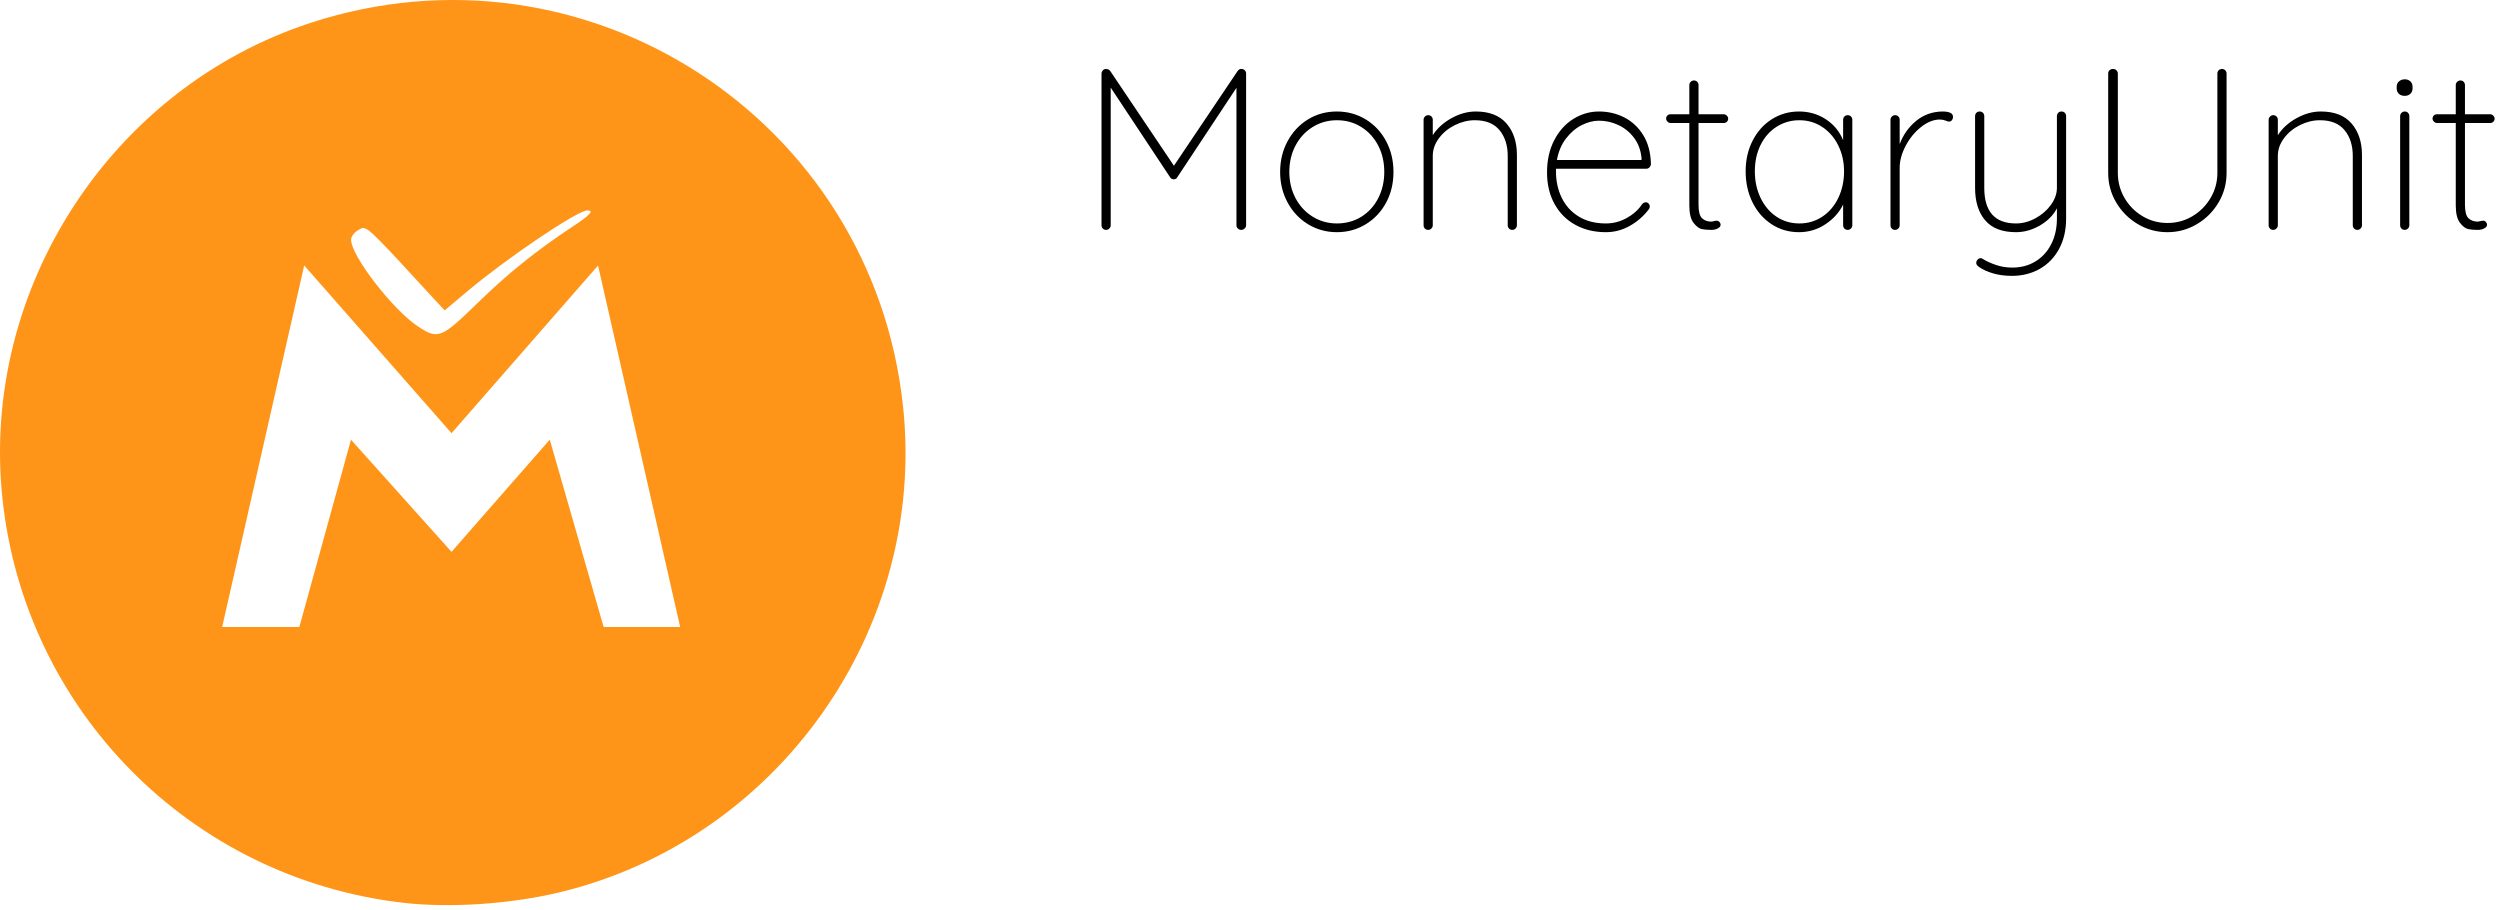 <?xml version="1.0" encoding="UTF-8"?>
<svg width="261px" height="95px" viewBox="0 0 261 95" version="1.1" xmlns="http://www.w3.org/2000/svg" xmlns:xlink="http://www.w3.org/1999/xlink">
    <!-- Generator: Sketch 50.2 (55047) - http://www.bohemiancoding.com/sketch -->
    <title>MUE Logo</title>
    <desc>Created with Sketch.</desc>
    <defs></defs>
    <g id="Branding" stroke="none" stroke-width="1" fill="none" fill-rule="evenodd">
        <g id="09" transform="translate(-54, -39)">
            <g id="Side-Bar">
                <g id="MUE-Logo" transform="translate(50, 35)">
                    <path d="M46.041,98.245 C23.893,95.664 6.586,78.175 4.252,56.015 C1.956,34.214 15.569,13.21 36.416,6.389 C65.169,-3.018 95.114,16.386 98.284,46.481 C100.726,69.667 85.335,91.528 62.644,97.103 C57.432,98.383 51.015,98.824 46.041,98.245 Z M35.251,69.459 L40.643,49.903 L51.139,61.613 L61.396,49.899 L67.021,69.458 L75.01,69.459 L66.436,31.719 L51.139,49.225 L35.758,31.71 L27.194,69.46 L35.251,69.459 Z M53.876,35.616 C57.081,32.495 59.942,30.199 63.845,27.613 C65.64,26.424 66.046,25.968 65.31,25.968 C64.291,25.968 56.949,30.919 52.805,34.401 L50.423,36.402 L49.266,35.159 C48.629,34.476 46.981,32.688 45.603,31.186 C44.226,29.684 42.832,28.281 42.507,28.067 C41.971,27.716 41.853,27.719 41.282,28.093 C40.935,28.321 40.65,28.736 40.65,29.016 C40.65,30.719 45.069,36.422 47.715,38.134 C49.748,39.449 50.078,39.314 53.876,35.616 Z" id="path3666" fill="#FE9518" fill-rule="nonzero"></path>
                    <path d="M133.662,11.2 C133.79,11.216 133.894,11.268 133.974,11.356 C134.054,11.444 134.094,11.552 134.094,11.68 L134.094,27.52 C134.094,27.648 134.042,27.76 133.938,27.856 C133.834,27.952 133.718,28 133.59,28 C133.446,28 133.326,27.952 133.23,27.856 C133.134,27.76 133.086,27.648 133.086,27.52 L133.086,13.168 L126.894,22.528 C126.814,22.656 126.702,22.72 126.558,22.72 C126.382,22.72 126.254,22.656 126.174,22.528 L119.958,13.144 L119.958,27.52 C119.958,27.648 119.91,27.76 119.814,27.856 C119.718,27.952 119.606,28 119.478,28 C119.334,28 119.218,27.952 119.13,27.856 C119.042,27.76 118.998,27.648 118.998,27.52 L118.998,11.68 C118.998,11.568 119.042,11.46 119.13,11.356 C119.218,11.252 119.326,11.2 119.454,11.2 C119.662,11.2 119.814,11.272 119.91,11.416 L126.558,21.304 L133.206,11.416 C133.334,11.24 133.486,11.168 133.662,11.2 Z M149.478,21.952 C149.478,23.136 149.222,24.204 148.71,25.156 C148.198,26.108 147.49,26.86 146.586,27.412 C145.682,27.964 144.678,28.24 143.574,28.24 C142.47,28.24 141.466,27.964 140.562,27.412 C139.658,26.86 138.946,26.104 138.426,25.144 C137.906,24.184 137.646,23.12 137.646,21.952 C137.646,20.768 137.906,19.696 138.426,18.736 C138.946,17.776 139.654,17.02 140.55,16.468 C141.446,15.916 142.454,15.64 143.574,15.64 C144.678,15.64 145.682,15.916 146.586,16.468 C147.49,17.02 148.198,17.776 148.71,18.736 C149.222,19.696 149.478,20.768 149.478,21.952 Z M148.518,21.952 C148.518,20.928 148.306,20.008 147.882,19.192 C147.458,18.376 146.87,17.732 146.118,17.26 C145.366,16.788 144.518,16.552 143.574,16.552 C142.646,16.552 141.802,16.788 141.042,17.26 C140.282,17.732 139.686,18.376 139.254,19.192 C138.822,20.008 138.606,20.928 138.606,21.952 C138.606,22.96 138.822,23.872 139.254,24.688 C139.686,25.504 140.282,26.148 141.042,26.62 C141.802,27.092 142.646,27.328 143.574,27.328 C144.518,27.328 145.366,27.096 146.118,26.632 C146.87,26.168 147.458,25.524 147.882,24.7 C148.306,23.876 148.518,22.96 148.518,21.952 Z M158.07,15.64 C159.494,15.64 160.566,16.06 161.286,16.9 C162.006,17.74 162.366,18.832 162.366,20.176 L162.366,27.52 C162.366,27.648 162.318,27.76 162.222,27.856 C162.126,27.952 162.014,28 161.886,28 C161.742,28 161.626,27.952 161.538,27.856 C161.45,27.76 161.406,27.648 161.406,27.52 L161.406,20.272 C161.406,19.184 161.122,18.292 160.554,17.596 C159.986,16.9 159.126,16.552 157.974,16.552 C157.27,16.552 156.578,16.72 155.898,17.056 C155.218,17.392 154.662,17.848 154.23,18.424 C153.798,19 153.582,19.616 153.582,20.272 L153.582,27.52 C153.582,27.648 153.534,27.76 153.438,27.856 C153.342,27.952 153.23,28 153.102,28 C152.958,28 152.842,27.952 152.754,27.856 C152.666,27.76 152.622,27.648 152.622,27.52 L152.622,16.504 C152.622,16.376 152.67,16.264 152.766,16.168 C152.862,16.072 152.974,16.024 153.102,16.024 C153.246,16.024 153.362,16.072 153.45,16.168 C153.538,16.264 153.582,16.376 153.582,16.504 L153.582,18.112 C154.046,17.392 154.698,16.8 155.538,16.336 C156.378,15.872 157.222,15.64 158.07,15.64 Z M175.83,25.12 C175.942,25.12 176.038,25.164 176.118,25.252 C176.198,25.34 176.238,25.44 176.238,25.552 C176.238,25.664 176.206,25.76 176.142,25.84 C175.614,26.544 174.958,27.12 174.174,27.568 C173.39,28.016 172.55,28.24 171.654,28.24 C170.454,28.24 169.39,27.984 168.462,27.472 C167.534,26.96 166.81,26.232 166.29,25.288 C165.77,24.344 165.51,23.248 165.51,22 C165.51,20.72 165.762,19.596 166.266,18.628 C166.77,17.66 167.438,16.92 168.27,16.408 C169.102,15.896 169.99,15.64 170.934,15.64 C171.878,15.64 172.754,15.844 173.562,16.252 C174.37,16.66 175.03,17.272 175.542,18.088 C176.054,18.904 176.326,19.912 176.358,21.112 C176.358,21.24 176.31,21.356 176.214,21.46 C176.118,21.564 176.006,21.616 175.878,21.616 L166.446,21.616 L166.446,21.928 C166.446,22.92 166.646,23.828 167.046,24.652 C167.446,25.476 168.038,26.128 168.822,26.608 C169.606,27.088 170.55,27.328 171.654,27.328 C172.422,27.328 173.146,27.14 173.826,26.764 C174.506,26.388 175.038,25.912 175.422,25.336 C175.534,25.192 175.67,25.12 175.83,25.12 Z M170.934,16.6 C170.342,16.6 169.738,16.756 169.122,17.068 C168.506,17.38 167.962,17.844 167.49,18.46 C167.018,19.076 166.702,19.824 166.542,20.704 L175.374,20.704 L175.374,20.488 C175.294,19.672 175.034,18.972 174.594,18.388 C174.154,17.804 173.61,17.36 172.962,17.056 C172.314,16.752 171.638,16.6 170.934,16.6 Z M183.966,15.928 C184.078,15.928 184.182,15.976 184.278,16.072 C184.374,16.168 184.422,16.272 184.422,16.384 C184.422,16.512 184.378,16.62 184.29,16.708 C184.202,16.796 184.094,16.84 183.966,16.84 L181.326,16.84 L181.326,25.384 C181.326,26.088 181.45,26.556 181.698,26.788 C181.946,27.02 182.262,27.136 182.646,27.136 C182.71,27.136 182.802,27.12 182.922,27.088 C183.042,27.056 183.142,27.04 183.222,27.04 C183.334,27.04 183.43,27.084 183.51,27.172 C183.59,27.26 183.63,27.36 183.63,27.472 C183.63,27.616 183.534,27.74 183.342,27.844 C183.15,27.948 182.926,28 182.67,28 C182.27,28 181.934,27.972 181.662,27.916 C181.39,27.86 181.106,27.644 180.81,27.268 C180.514,26.892 180.366,26.28 180.366,25.432 L180.366,16.84 L178.398,16.84 C178.286,16.84 178.182,16.792 178.086,16.696 C177.99,16.6 177.942,16.496 177.942,16.384 C177.942,16.256 177.986,16.148 178.074,16.06 C178.162,15.972 178.27,15.928 178.398,15.928 L180.366,15.928 L180.366,12.88 C180.366,12.752 180.414,12.64 180.51,12.544 C180.606,12.448 180.718,12.4 180.846,12.4 C180.99,12.4 181.106,12.448 181.194,12.544 C181.282,12.64 181.326,12.752 181.326,12.88 L181.326,15.928 L183.966,15.928 Z M196.902,16.024 C197.046,16.024 197.162,16.072 197.25,16.168 C197.338,16.264 197.382,16.376 197.382,16.504 L197.382,27.52 C197.382,27.648 197.334,27.76 197.238,27.856 C197.142,27.952 197.03,28 196.902,28 C196.758,28 196.642,27.952 196.554,27.856 C196.466,27.76 196.422,27.648 196.422,27.52 L196.422,25.36 C196.022,26.176 195.406,26.86 194.574,27.412 C193.742,27.964 192.822,28.24 191.814,28.24 C190.758,28.24 189.806,27.964 188.958,27.412 C188.11,26.86 187.446,26.1 186.966,25.132 C186.486,24.164 186.246,23.08 186.246,21.88 C186.246,20.696 186.49,19.628 186.978,18.676 C187.466,17.724 188.134,16.98 188.982,16.444 C189.83,15.908 190.774,15.64 191.814,15.64 C192.854,15.64 193.79,15.912 194.622,16.456 C195.454,17 196.054,17.728 196.422,18.64 L196.422,16.504 C196.422,16.376 196.466,16.264 196.554,16.168 C196.642,16.072 196.758,16.024 196.902,16.024 Z M191.862,27.328 C192.742,27.328 193.538,27.092 194.25,26.62 C194.962,26.148 195.518,25.496 195.918,24.664 C196.318,23.832 196.518,22.904 196.518,21.88 C196.518,20.904 196.318,20.008 195.918,19.192 C195.518,18.376 194.962,17.732 194.25,17.26 C193.538,16.788 192.742,16.552 191.862,16.552 C190.982,16.552 190.186,16.78 189.474,17.236 C188.762,17.692 188.206,18.324 187.806,19.132 C187.406,19.94 187.206,20.856 187.206,21.88 C187.206,22.904 187.406,23.832 187.806,24.664 C188.206,25.496 188.758,26.148 189.462,26.62 C190.166,27.092 190.966,27.328 191.862,27.328 Z M206.79,15.64 C207.526,15.64 207.894,15.824 207.894,16.192 C207.894,16.336 207.854,16.456 207.774,16.552 C207.694,16.648 207.59,16.696 207.462,16.696 C207.414,16.696 207.298,16.66 207.114,16.588 C206.93,16.516 206.734,16.48 206.526,16.48 C205.87,16.48 205.214,16.74 204.558,17.26 C203.902,17.78 203.366,18.436 202.95,19.228 C202.534,20.02 202.326,20.784 202.326,21.52 L202.326,27.52 C202.326,27.648 202.278,27.76 202.182,27.856 C202.086,27.952 201.974,28 201.846,28 C201.702,28 201.586,27.952 201.498,27.856 C201.41,27.76 201.366,27.648 201.366,27.52 L201.366,16.504 C201.366,16.376 201.414,16.264 201.51,16.168 C201.606,16.072 201.718,16.024 201.846,16.024 C201.99,16.024 202.106,16.072 202.194,16.168 C202.282,16.264 202.326,16.376 202.326,16.504 L202.326,19.048 C202.694,18.072 203.266,17.264 204.042,16.624 C204.818,15.984 205.734,15.656 206.79,15.64 Z M219.222,15.64 C219.366,15.64 219.482,15.688 219.57,15.784 C219.658,15.88 219.702,15.992 219.702,16.12 L219.702,26.824 C219.702,28.024 219.458,29.076 218.97,29.98 C218.482,30.884 217.81,31.58 216.954,32.068 C216.098,32.556 215.126,32.8 214.038,32.8 C213.334,32.8 212.69,32.716 212.106,32.548 C211.522,32.38 211.03,32.16 210.63,31.888 C210.342,31.696 210.254,31.48 210.366,31.24 C210.478,31.048 210.614,30.952 210.774,30.952 C210.854,30.952 210.926,30.976 210.99,31.024 C211.374,31.264 211.834,31.476 212.37,31.66 C212.906,31.844 213.478,31.936 214.086,31.936 C214.998,31.936 215.806,31.72 216.51,31.288 C217.214,30.856 217.762,30.252 218.154,29.476 C218.546,28.7 218.742,27.816 218.742,26.824 L218.742,25.744 C218.374,26.464 217.786,27.06 216.978,27.532 C216.17,28.004 215.334,28.24 214.47,28.24 C213.03,28.24 211.958,27.828 211.254,27.004 C210.55,26.18 210.198,25.048 210.198,23.608 L210.198,16.12 C210.198,15.992 210.242,15.88 210.33,15.784 C210.418,15.688 210.534,15.64 210.678,15.64 C210.822,15.64 210.938,15.688 211.026,15.784 C211.114,15.88 211.158,15.992 211.158,16.12 L211.158,23.608 C211.158,26.088 212.262,27.328 214.47,27.328 C215.158,27.328 215.834,27.148 216.498,26.788 C217.162,26.428 217.702,25.96 218.118,25.384 C218.534,24.808 218.742,24.216 218.742,23.608 L218.742,16.12 C218.742,15.992 218.786,15.88 218.874,15.784 C218.962,15.688 219.078,15.64 219.222,15.64 Z M235.974,11.2 C236.118,11.2 236.234,11.248 236.322,11.344 C236.41,11.44 236.454,11.552 236.454,11.68 L236.454,22.048 C236.454,23.168 236.174,24.2 235.614,25.144 C235.054,26.088 234.302,26.84 233.358,27.4 C232.414,27.96 231.39,28.24 230.286,28.24 C229.166,28.24 228.134,27.96 227.19,27.4 C226.246,26.84 225.494,26.088 224.934,25.144 C224.374,24.2 224.094,23.168 224.094,22.048 L224.094,11.68 C224.094,11.536 224.142,11.42 224.238,11.332 C224.334,11.244 224.454,11.2 224.598,11.2 C224.742,11.2 224.862,11.248 224.958,11.344 C225.054,11.44 225.102,11.552 225.102,11.68 L225.102,22.048 C225.102,22.992 225.334,23.864 225.798,24.664 C226.262,25.464 226.89,26.1 227.682,26.572 C228.474,27.044 229.342,27.28 230.286,27.28 C231.23,27.28 232.098,27.044 232.89,26.572 C233.682,26.1 234.314,25.464 234.786,24.664 C235.258,23.864 235.494,22.992 235.494,22.048 L235.494,11.68 C235.494,11.552 235.538,11.44 235.626,11.344 C235.714,11.248 235.83,11.2 235.974,11.2 Z M246.294,15.64 C247.718,15.64 248.79,16.06 249.51,16.9 C250.23,17.74 250.59,18.832 250.59,20.176 L250.59,27.52 C250.59,27.648 250.542,27.76 250.446,27.856 C250.35,27.952 250.238,28 250.11,28 C249.966,28 249.85,27.952 249.762,27.856 C249.674,27.76 249.63,27.648 249.63,27.52 L249.63,20.272 C249.63,19.184 249.346,18.292 248.778,17.596 C248.21,16.9 247.35,16.552 246.198,16.552 C245.494,16.552 244.802,16.72 244.122,17.056 C243.442,17.392 242.886,17.848 242.454,18.424 C242.022,19 241.806,19.616 241.806,20.272 L241.806,27.52 C241.806,27.648 241.758,27.76 241.662,27.856 C241.566,27.952 241.454,28 241.326,28 C241.182,28 241.066,27.952 240.978,27.856 C240.89,27.76 240.846,27.648 240.846,27.52 L240.846,16.504 C240.846,16.376 240.894,16.264 240.99,16.168 C241.086,16.072 241.198,16.024 241.326,16.024 C241.47,16.024 241.586,16.072 241.674,16.168 C241.762,16.264 241.806,16.376 241.806,16.504 L241.806,18.112 C242.27,17.392 242.922,16.8 243.762,16.336 C244.602,15.872 245.446,15.64 246.294,15.64 Z M255.534,27.52 C255.534,27.648 255.486,27.76 255.39,27.856 C255.294,27.952 255.182,28 255.054,28 C254.91,28 254.794,27.952 254.706,27.856 C254.618,27.76 254.574,27.648 254.574,27.52 L254.574,16.12 C254.574,15.992 254.622,15.88 254.718,15.784 C254.814,15.688 254.926,15.64 255.054,15.64 C255.198,15.64 255.314,15.688 255.402,15.784 C255.49,15.88 255.534,15.992 255.534,16.12 L255.534,27.52 Z M255.054,14.008 C254.798,14.008 254.594,13.936 254.442,13.792 C254.29,13.648 254.214,13.464 254.214,13.24 L254.214,13.048 C254.214,12.824 254.294,12.64 254.454,12.496 C254.614,12.352 254.822,12.28 255.078,12.28 C255.302,12.28 255.49,12.352 255.642,12.496 C255.794,12.64 255.87,12.824 255.87,13.048 L255.87,13.24 C255.87,13.464 255.794,13.648 255.642,13.792 C255.49,13.936 255.294,14.008 255.054,14.008 Z M263.982,15.928 C264.094,15.928 264.198,15.976 264.294,16.072 C264.39,16.168 264.438,16.272 264.438,16.384 C264.438,16.512 264.394,16.62 264.306,16.708 C264.218,16.796 264.11,16.84 263.982,16.84 L261.342,16.84 L261.342,25.384 C261.342,26.088 261.466,26.556 261.714,26.788 C261.962,27.02 262.278,27.136 262.662,27.136 C262.726,27.136 262.818,27.12 262.938,27.088 C263.058,27.056 263.158,27.04 263.238,27.04 C263.35,27.04 263.446,27.084 263.526,27.172 C263.606,27.26 263.646,27.36 263.646,27.472 C263.646,27.616 263.55,27.74 263.358,27.844 C263.166,27.948 262.942,28 262.686,28 C262.286,28 261.95,27.972 261.678,27.916 C261.406,27.86 261.122,27.644 260.826,27.268 C260.53,26.892 260.382,26.28 260.382,25.432 L260.382,16.84 L258.414,16.84 C258.302,16.84 258.198,16.792 258.102,16.696 C258.006,16.6 257.958,16.496 257.958,16.384 C257.958,16.256 258.002,16.148 258.09,16.06 C258.178,15.972 258.286,15.928 258.414,15.928 L260.382,15.928 L260.382,12.88 C260.382,12.752 260.43,12.64 260.526,12.544 C260.622,12.448 260.734,12.4 260.862,12.4 C261.006,12.4 261.122,12.448 261.21,12.544 C261.298,12.64 261.342,12.752 261.342,12.88 L261.342,15.928 L263.982,15.928 Z" id="MonetaryUnit" fill="#000000" fill-rule="evenodd"></path>
                </g>
            </g>
        </g>
    </g>
</svg>